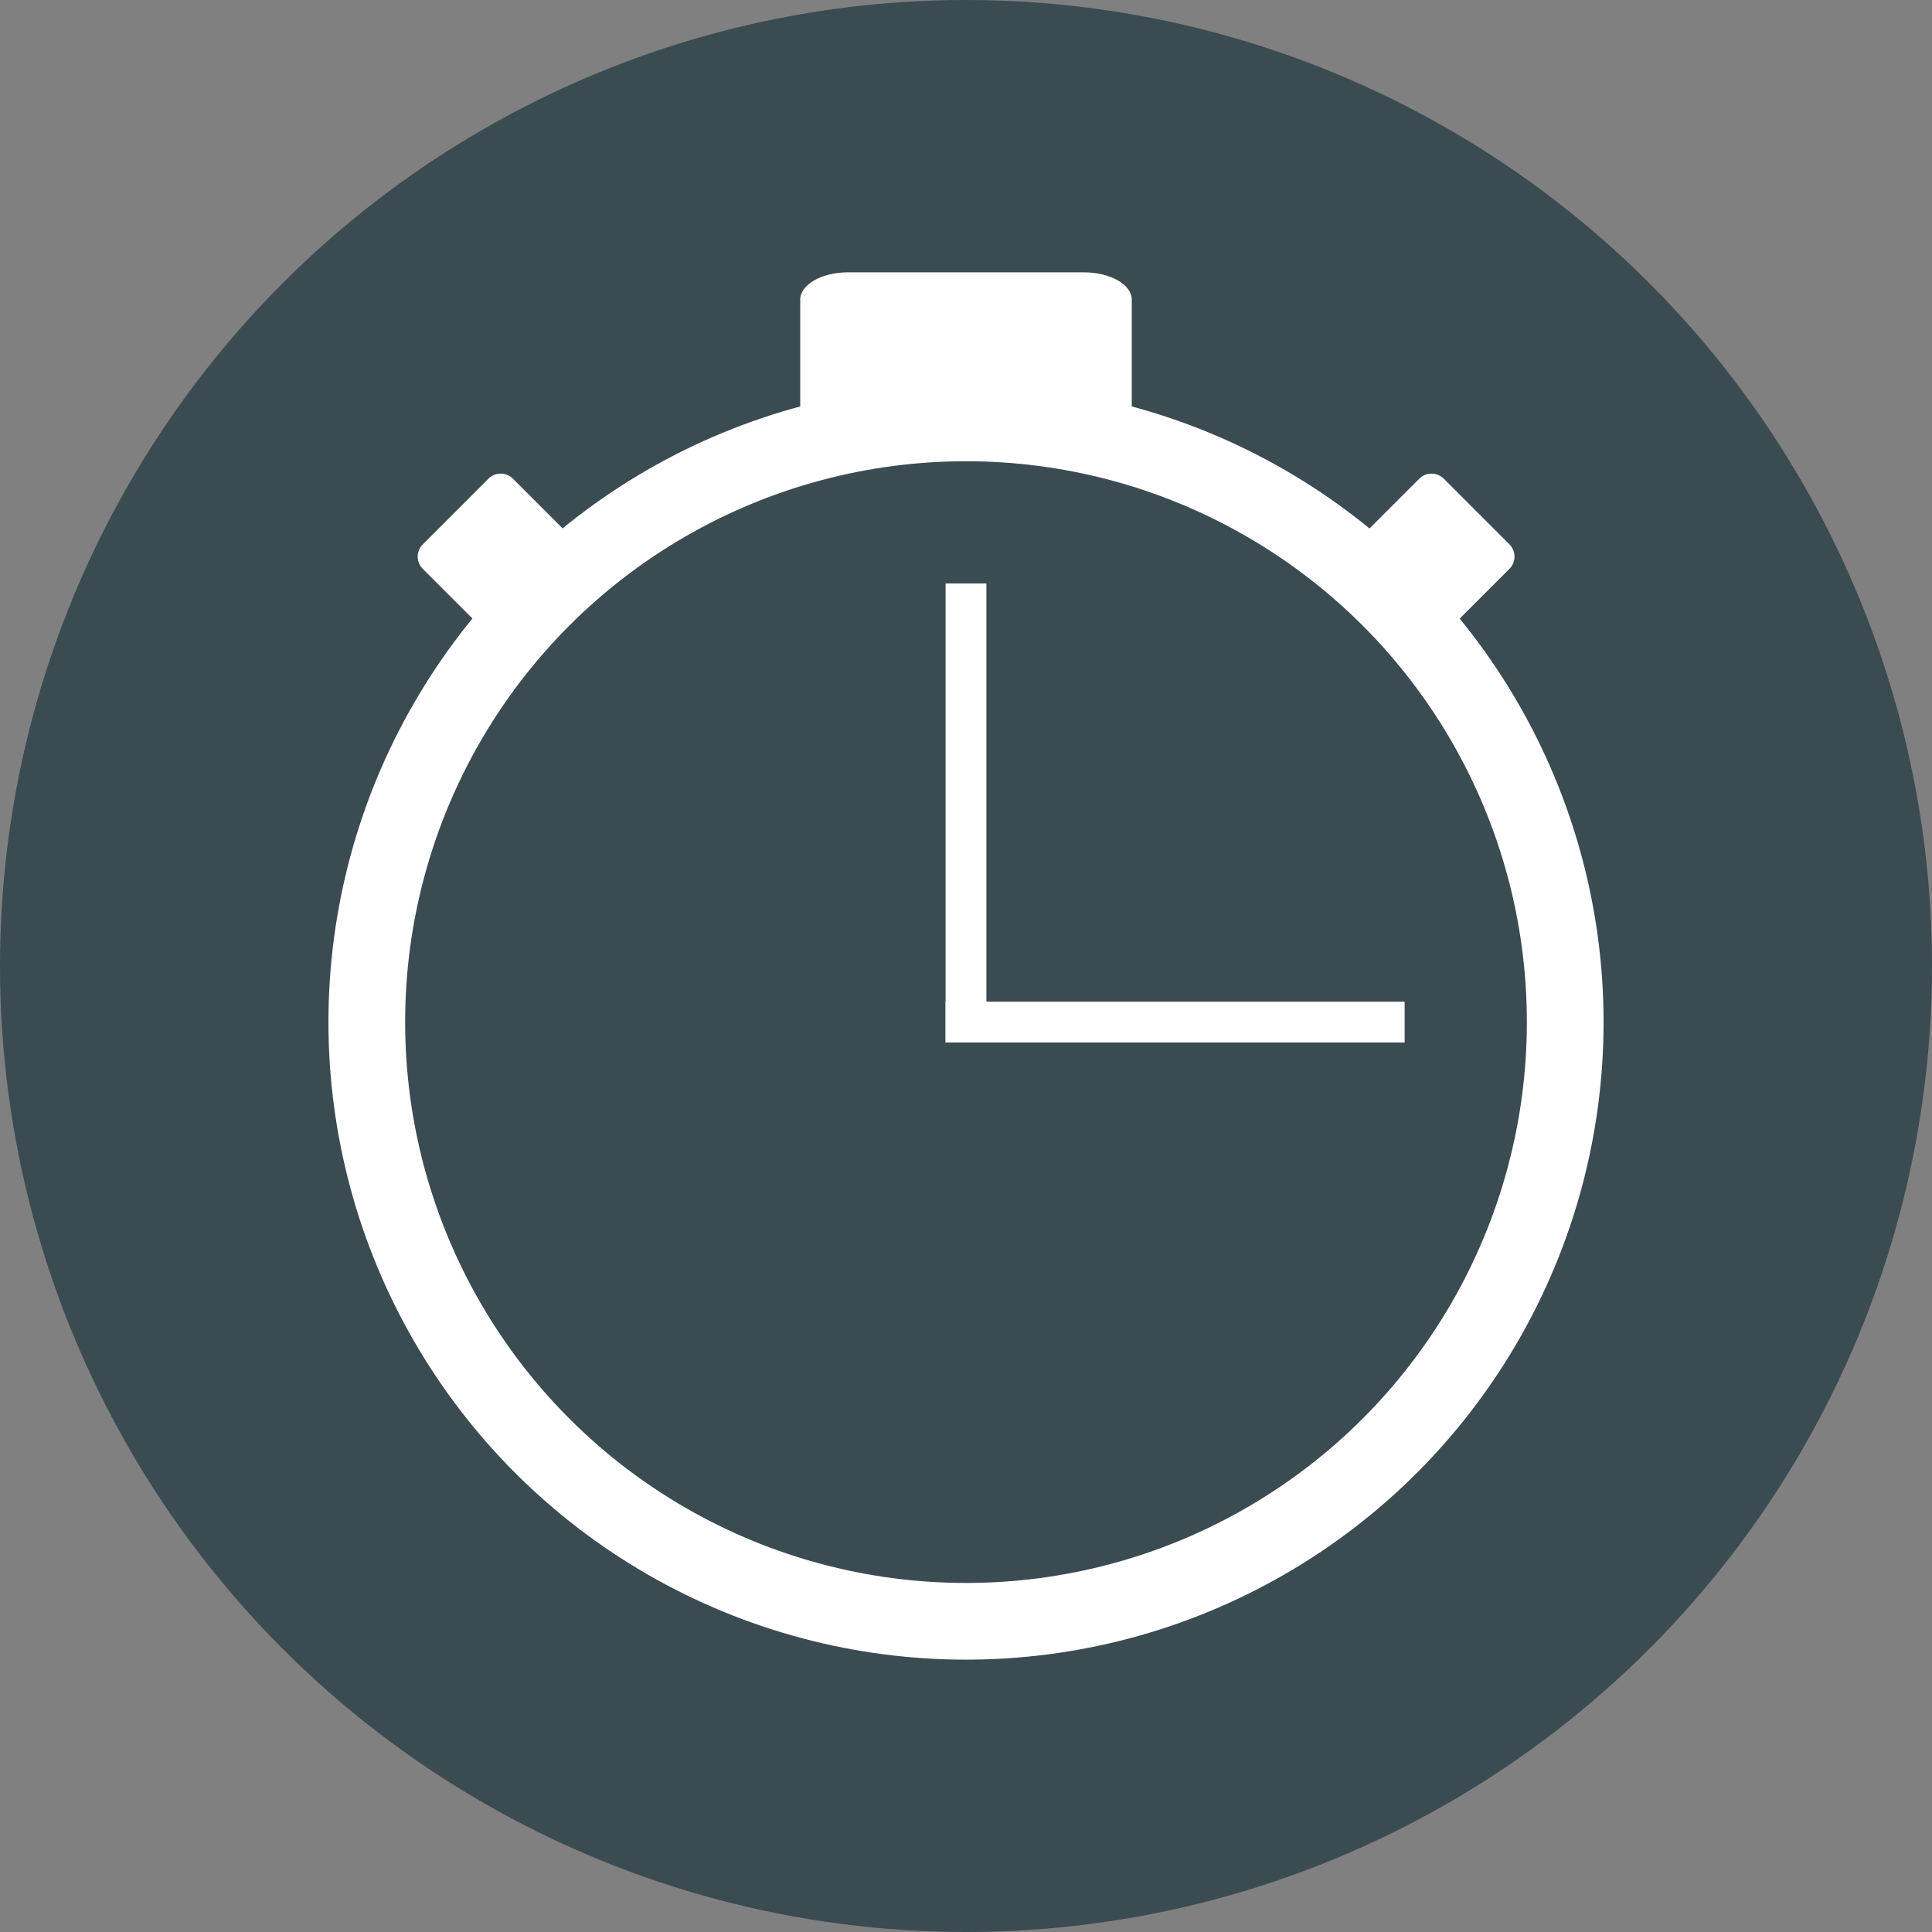 <?xml version="1.0" encoding="UTF-8" standalone="no"?>
<!-- Created with Inkscape (http://www.inkscape.org/) -->

<svg
   xmlns:osb="http://www.openswatchbook.org/uri/2009/osb"
   xmlns:dc="http://purl.org/dc/elements/1.1/"
   xmlns:cc="http://creativecommons.org/ns#"
   xmlns:rdf="http://www.w3.org/1999/02/22-rdf-syntax-ns#"
   xmlns:svg="http://www.w3.org/2000/svg"
   xmlns="http://www.w3.org/2000/svg"
   xmlns:xlink="http://www.w3.org/1999/xlink"
   xmlns:sodipodi="http://sodipodi.sourceforge.net/DTD/sodipodi-0.dtd"
   xmlns:inkscape="http://www.inkscape.org/namespaces/inkscape"
   width="600"
   height="600"
   viewBox="0 0 158.75 158.75"
   version="1.1"
   id="svg8"
   inkscape:version="0.92.2 (5c3e80d, 2017-08-06)"
   sodipodi:docname="drawing.svg">
  <rect x="0" y="0" width="158.75" height="158.75" fill="#808080" stroke="none"/>
  <title
     id="title904">TimerApp Icon</title>
  <defs
     id="defs2">
    <linearGradient
       id="linearGradient1445"
       osb:paint="solid">
      <stop
         style="stop-color:#ffffff;stop-opacity:1;"
         offset="0"
         id="stop1443" />
    </linearGradient>
    <linearGradient
       id="linearGradient1415"
       osb:paint="solid">
      <stop
         style="stop-color:#000000;stop-opacity:1;"
         offset="0"
         id="stop1413" />
    </linearGradient>
    <linearGradient
       id="linearGradient879"
       osb:paint="solid"
       gradientTransform="matrix(1.858,0,0,0.007,-48.721,186.006)">
      <stop
         style="stop-color:#37474f;stop-opacity:1;"
         offset="0"
         id="stop877" />
    </linearGradient>
    <linearGradient
       id="linearGradient864">
      <stop
         id="stop868"
         offset="0"
         style="stop-color:#00ffff;stop-opacity:1;" />
    </linearGradient>
    <linearGradient
       id="linearGradient864-7"
       osb:paint="solid"
       gradientTransform="matrix(1.068,0,0,1.068,-10.715,-15.701)">
      <stop
         style="stop-color:#00ffff;stop-opacity:1;"
         offset="0"
         id="stop862" />
    </linearGradient>
    <linearGradient
       inkscape:collect="always"
       xlink:href="#linearGradient1445"
       id="linearGradient1417"
       x1="-6.1988831e-006"
       y1="230.854"
       x2="132.292"
       y2="230.854"
       gradientUnits="userSpaceOnUse"
       gradientTransform="matrix(0.88,0,0,0.88,21.167,20.125)" />
    <linearGradient
       inkscape:collect="always"
       xlink:href="#linearGradient1445"
       id="linearGradient1447"
       x1="62.177"
       y1="155.977"
       x2="96.573"
       y2="155.977"
       gradientUnits="userSpaceOnUse"
       gradientTransform="matrix(0.88,0,0,0.88,9.525,26.178)" />
    <linearGradient
       inkscape:collect="always"
       xlink:href="#linearGradient1445"
       id="linearGradient1455"
       gradientTransform="matrix(1.635,0,0,0.006,-33.35,189.864)"
       gradientUnits="userSpaceOnUse" />
    <linearGradient
       inkscape:collect="always"
       xlink:href="#linearGradient1445"
       id="linearGradient1457"
       gradientTransform="matrix(1.635,0,0,0.006,-33.35,189.864)"
       gradientUnits="userSpaceOnUse" />
    <linearGradient
       inkscape:collect="always"
       xlink:href="#linearGradient1445"
       id="linearGradient1459"
       gradientTransform="matrix(1.635,0,0,0.006,-33.35,189.864)"
       gradientUnits="userSpaceOnUse" />
    <linearGradient
       inkscape:collect="always"
       xlink:href="#linearGradient1445"
       id="linearGradient1461"
       gradientTransform="matrix(1.635,0,0,0.006,-33.35,189.864)"
       gradientUnits="userSpaceOnUse" />
  </defs>
  <sodipodi:namedview
     id="base"
     pagecolor="#ffffff"
     bordercolor="#666666"
     borderopacity="1.0"
     inkscape:pageopacity="0.0"
     inkscape:pageshadow="2"
     inkscape:zoom="0.70710678"
     inkscape:cx="-99.813495"
     inkscape:cy="222.75903"
     inkscape:document-units="px"
     inkscape:current-layer="layer1"
     showgrid="false"
     showguides="true"
     inkscape:guide-bbox="true"
     units="px"
     fit-margin-top="0"
     fit-margin-left="22"
     fit-margin-right="22"
     fit-margin-bottom="0"
     inkscape:window-width="1920"
     inkscape:window-height="1017"
     inkscape:window-x="1912"
     inkscape:window-y="-8"
     inkscape:window-maximized="1"
     inkscape:snap-object-midpoints="false"
     inkscape:pagecheckerboard="true" />
  <g
     inkscape:label="Layer 1"
     inkscape:groupmode="layer"
     id="layer1"
     transform="translate(2.5497783e-6,-138.25)">
    <circle
       style="opacity:1;fill:url(#linearGradient879);fill-opacity:0.941;stroke:#000000;stroke-width:0;stroke-linejoin:round;stroke-miterlimit:4;stroke-dasharray:none;stroke-opacity:1;paint-order:normal"
       id="path1419"
       cx="79.375"
       cy="217.625"
       r="79.375" />
    <g
       id="g5158"
       transform="matrix(0.9,0,0,0.9,7.938,21.286)">
      <path
         sodipodi:nodetypes="ccccccccc"
         inkscape:connector-curvature="0"
         id="rect837"
         d="m 122.996,173.665 c -0.619,-0.618 -1.622,-0.618 -2.24,0 l -5.991,5.992 c -0.618,0.619 -0.618,1.621 -10e-6,2.24 l 5.991,5.991 c 0.619,0.618 1.622,0.618 2.24,0 l 5.992,-5.992 c 0.618,-0.619 0.618,-1.622 -5e-5,-2.24 z"
         style="color:#000000;font-style:normal;font-variant:normal;font-weight:normal;font-stretch:normal;font-size:medium;line-height:normal;font-family:sans-serif;font-variant-ligatures:normal;font-variant-position:normal;font-variant-caps:normal;font-variant-numeric:normal;font-variant-alternates:normal;font-feature-settings:normal;text-indent:0;text-align:start;text-decoration:none;text-decoration-line:none;text-decoration-style:solid;text-decoration-color:#000000;letter-spacing:normal;word-spacing:normal;text-transform:none;writing-mode:lr-tb;direction:ltr;text-orientation:mixed;dominant-baseline:auto;baseline-shift:baseline;text-anchor:start;white-space:normal;shape-padding:0;clip-rule:nonzero;display:inline;overflow:visible;visibility:visible;opacity:1;isolation:auto;mix-blend-mode:normal;color-interpolation:sRGB;color-interpolation-filters:linearRGB;solid-color:#000000;solid-opacity:1;vector-effect:none;fill:url(#linearGradient1459);fill-opacity:1;fill-rule:nonzero;stroke:none;stroke-width:3.17;stroke-linecap:butt;stroke-linejoin:round;stroke-miterlimit:4;stroke-dasharray:none;stroke-dashoffset:0;stroke-opacity:1;color-rendering:auto;image-rendering:auto;shape-rendering:auto;text-rendering:auto;enable-background:accumulate" />
      <path
         sodipodi:nodetypes="ccccccccc"
         inkscape:connector-curvature="0"
         id="rect837-2"
         d="m 29.779,179.656 c -0.618,0.619 -0.618,1.622 -8e-6,2.24 l 5.992,5.991 c 0.619,0.618 1.621,0.618 2.24,0 l 5.991,-5.991 c 0.618,-0.619 0.618,-1.622 1e-5,-2.24 l -5.992,-5.992 c -0.619,-0.618 -1.621,-0.618 -2.24,6e-5 z"
         style="color:#000000;font-style:normal;font-variant:normal;font-weight:normal;font-stretch:normal;font-size:medium;line-height:normal;font-family:sans-serif;font-variant-ligatures:normal;font-variant-position:normal;font-variant-caps:normal;font-variant-numeric:normal;font-variant-alternates:normal;font-feature-settings:normal;text-indent:0;text-align:start;text-decoration:none;text-decoration-line:none;text-decoration-style:solid;text-decoration-color:#000000;letter-spacing:normal;word-spacing:normal;text-transform:none;writing-mode:lr-tb;direction:ltr;text-orientation:mixed;dominant-baseline:auto;baseline-shift:baseline;text-anchor:start;white-space:normal;shape-padding:0;clip-rule:nonzero;display:inline;overflow:visible;visibility:visible;opacity:1;isolation:auto;mix-blend-mode:normal;color-interpolation:sRGB;color-interpolation-filters:linearRGB;solid-color:#000000;solid-opacity:1;vector-effect:none;fill:url(#linearGradient1461);fill-opacity:1;fill-rule:nonzero;stroke:none;stroke-width:3.17;stroke-linecap:butt;stroke-linejoin:round;stroke-miterlimit:4;stroke-dasharray:none;stroke-dashoffset:0;stroke-opacity:1;color-rendering:auto;image-rendering:auto;shape-rendering:auto;text-rendering:auto;enable-background:accumulate" />
      <rect
         y="183.229"
         x="77.512"
         height="41.91"
         width="3.725"
         id="rect883"
         style="opacity:1;fill:url(#linearGradient1455);fill-opacity:1;stroke:#000000;stroke-width:0;stroke-linejoin:round;stroke-miterlimit:4;stroke-dasharray:none;stroke-opacity:1" />
      <rect
         y="221.414"
         x="77.512"
         height="3.725"
         width="41.91"
         id="rect883-2"
         style="opacity:1;fill:url(#linearGradient1457);fill-opacity:1;stroke:#000000;stroke-width:0;stroke-linejoin:round;stroke-miterlimit:4;stroke-dasharray:none;stroke-opacity:1" />
      <circle
         r="54.707"
         cy="223.276"
         cx="79.375"
         id="path860"
         style="opacity:1;fill:none;fill-opacity:1;stroke:url(#linearGradient1417);stroke-width:7.003;stroke-linejoin:round;stroke-miterlimit:4;stroke-dasharray:none;stroke-opacity:1;paint-order:normal" />
      <path
         sodipodi:nodetypes="ccccccccc"
         inkscape:connector-curvature="0"
         id="path825"
         d="m 68.616,154.823 c -2.416,1.4e-4 -4.375,1.115 -4.375,2.491 v 12.249 c 2.41e-4,1.375 1.959,2.49 4.375,2.491 h 21.518 c 2.416,-1.4e-4 4.375,-1.115 4.375,-2.491 v -12.249 c -2.46e-4,-1.375 -1.959,-2.49 -4.375,-2.491 z"
         style="color:#000000;font-style:normal;font-variant:normal;font-weight:normal;font-stretch:normal;font-size:medium;line-height:normal;font-family:sans-serif;font-variant-ligatures:normal;font-variant-position:normal;font-variant-caps:normal;font-variant-numeric:normal;font-variant-alternates:normal;font-feature-settings:normal;text-indent:0;text-align:start;text-decoration:none;text-decoration-line:none;text-decoration-style:solid;text-decoration-color:#000000;letter-spacing:normal;word-spacing:normal;text-transform:none;writing-mode:lr-tb;direction:ltr;text-orientation:mixed;dominant-baseline:auto;baseline-shift:baseline;text-anchor:start;white-space:normal;shape-padding:0;clip-rule:nonzero;display:inline;overflow:visible;visibility:visible;opacity:1;isolation:auto;mix-blend-mode:normal;color-interpolation:sRGB;color-interpolation-filters:linearRGB;solid-color:#000000;solid-opacity:1;vector-effect:none;fill:url(#linearGradient1447);fill-opacity:1;fill-rule:nonzero;stroke:none;stroke-width:6.602;stroke-linecap:butt;stroke-linejoin:round;stroke-miterlimit:4;stroke-dasharray:none;stroke-dashoffset:0;stroke-opacity:1;color-rendering:auto;image-rendering:auto;shape-rendering:auto;text-rendering:auto;enable-background:accumulate" />
    </g>
  </g>
</svg>
